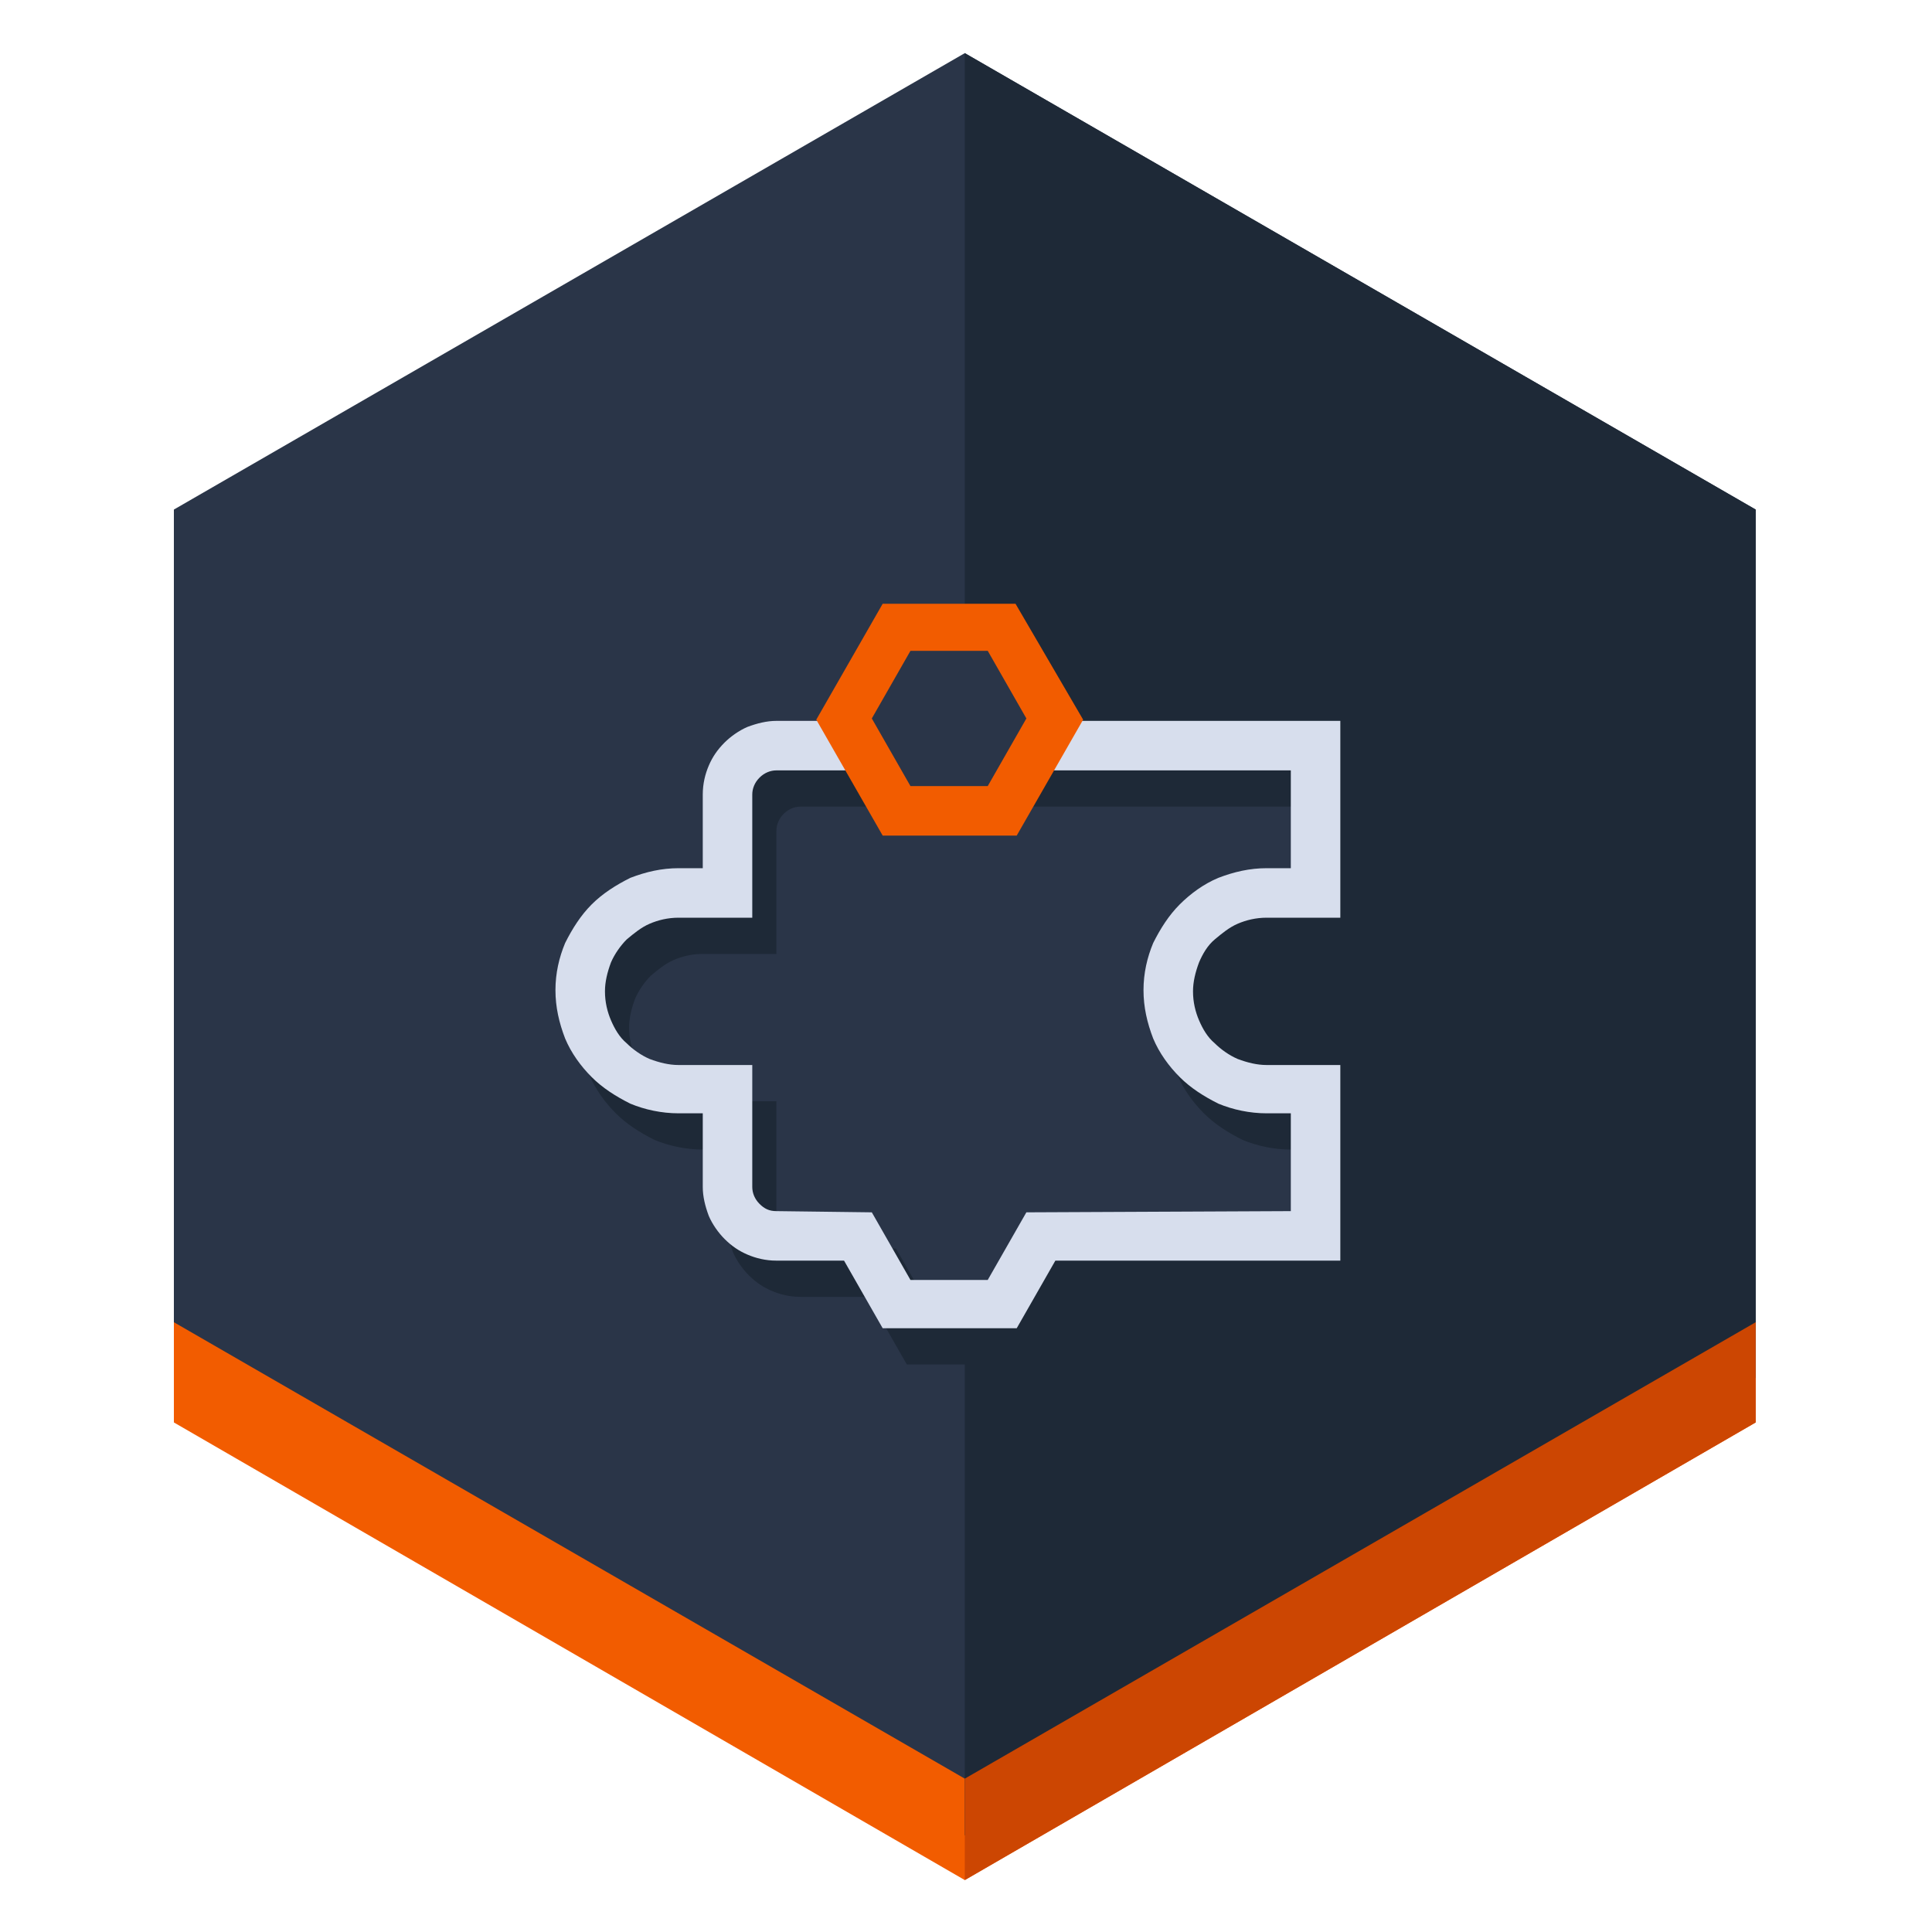 <?xml version="1.0" encoding="utf-8"?>
<!-- Generator: Adobe Illustrator 21.1.0, SVG Export Plug-In . SVG Version: 6.00 Build 0)  -->
<svg version="1.1" id="Layer_1" xmlns="http://www.w3.org/2000/svg" xmlns:xlink="http://www.w3.org/1999/xlink" x="0px" y="0px"
	 viewBox="0 0 160 160" style="enable-background:new 0 0 160 160;" xml:space="preserve">
<style type="text/css">
	.st0{fill:#2A3548;}
	.st1{fill:#F25C00;}
	.st2{fill:#1E2937;}
	.st3{fill:#CC4602;}
	.st4{fill:#D7DEED;}
</style>
<g>
	<g>
		<polygon class="st0" points="145.4,114.1 145.4,42.2 79.9,4.4 14.4,42.2 14.4,114.1 79.9,152 		"/>
		<polygon class="st1" points="14.4,109.5 79.9,147.3 145.4,109.5 145.4,117.8 79.9,155.7 14.4,117.8 		"/>
		<polygon class="st2" points="145.4,114.1 145.4,42.2 79.9,4.4 79.9,152 		"/>
		<polygon class="st3" points="145.4,117.8 145.4,109.5 79.9,147.3 79.9,155.7 		"/>
	</g>
</g>
<polygon class="st0" points="82.4,52.2 73.8,52.2 69.6,59.6 73.8,67.1 82.4,67.1 86.7,59.6 "/>
<path class="st0" d="M62.8,62l46,0.1c0,0,1.1,10.9,0.8,10.9s-7.6,1.5-7.6,1.5l-4.8,5.3l0.5,6.6l5,4.4l6.8,0.1l-0.1,11.9l-23.1-0.4
	l-3.4,5.8l-8.9-0.3l-3.3-5.1l-8.1-0.8l-2.4-2.5l0.1-7.9l-6.4-1.4L50,87l-1.3-4.5l1-4.6l3.4-2l7.4-0.9L62.8,62z"/>
<path class="st2" d="M102.6,80.8c0.6-0.5,1.2-1,1.9-1.3c0.7-0.3,1.5-0.5,2.4-0.5h6.1V62.7H85.2l-0.9,4.1h24.6v8.1h-2
	c-1.4,0-2.7,0.3-4,0.8c-1.2,0.5-2.3,1.3-3.2,2.2c-0.9,0.9-1.6,2-2.2,3.2c-0.5,1.2-0.8,2.5-0.8,3.9s0.3,2.7,0.8,4
	c0.5,1.2,1.3,2.3,2.2,3.2c0.9,0.9,2,1.6,3.2,2.2c1.2,0.5,2.6,0.8,4,0.8h2v8.1L87,103.4l-3.2,5.6h-6.4l-3.2-5.6l-7.9-0.1
	c-0.6,0-1-0.2-1.4-0.6c-0.4-0.4-0.6-0.9-0.6-1.4V91.2h-6.1c-0.8,0-1.6-0.2-2.4-0.5c-0.7-0.3-1.4-0.8-1.9-1.3c-0.6-0.5-1-1.2-1.3-1.9
	c-0.3-0.7-0.5-1.5-0.5-2.4c0-0.8,0.2-1.6,0.5-2.4c0.3-0.7,0.8-1.4,1.3-1.9c0.6-0.5,1.2-1,1.9-1.3c0.7-0.3,1.5-0.5,2.4-0.5h6.1V68.8
	c0-0.5,0.2-1,0.6-1.4c0.4-0.4,0.9-0.6,1.4-0.6h7.9l-2.1-4.1h-5.8c-0.8,0-1.6,0.2-2.4,0.5c-0.7,0.3-1.4,0.8-1.9,1.3
	c-0.6,0.6-1,1.2-1.3,1.9c-0.3,0.7-0.5,1.5-0.5,2.4v6.1h-2c-1.4,0-2.7,0.3-4,0.8C53,76.3,51.9,77,51,77.9c-0.9,0.9-1.6,2-2.2,3.2
	c-0.5,1.2-0.8,2.5-0.8,3.9s0.3,2.7,0.8,4c0.5,1.2,1.3,2.3,2.2,3.2c0.9,0.9,2,1.6,3.2,2.2c1.2,0.5,2.6,0.8,4,0.8h2v6.1
	c0,0.8,0.2,1.6,0.5,2.4c0.3,0.7,0.8,1.4,1.3,1.9c0.6,0.6,1.2,1,1.9,1.3c0.7,0.3,1.5,0.5,2.4,0.5h5.6l3.2,5.6h11.1l3.2-5.6H113V91.2
	h-6.1c-0.8,0-1.6-0.2-2.4-0.5c-0.7-0.3-1.4-0.8-1.9-1.3c-0.6-0.5-1-1.2-1.3-1.9c-0.3-0.7-0.5-1.5-0.5-2.4c0-0.8,0.2-1.6,0.5-2.4
	C101.6,82,102,81.3,102.6,80.8z"/>
<g>
	<path class="st4" d="M100.6,77.8c0.6-0.5,1.2-1,1.9-1.3c0.7-0.3,1.5-0.5,2.4-0.5h6.1V59.7H87.2l-0.9,4.1h20.6v8.1h-2
		c-1.4,0-2.7,0.3-4,0.8c-1.2,0.5-2.3,1.3-3.2,2.2c-0.9,0.9-1.6,2-2.2,3.2c-0.5,1.2-0.8,2.5-0.8,3.9s0.3,2.7,0.8,4
		c0.5,1.2,1.3,2.3,2.2,3.2c0.9,0.9,2,1.6,3.2,2.2c1.2,0.5,2.6,0.8,4,0.8h2v8.1L85,100.4l-3.2,5.6h-6.4l-3.2-5.6l-7.9-0.1
		c-0.6,0-1-0.2-1.4-0.6c-0.4-0.4-0.6-0.9-0.6-1.4V88.2h-6.1c-0.8,0-1.6-0.2-2.4-0.5c-0.7-0.3-1.4-0.8-1.9-1.3
		c-0.6-0.5-1-1.2-1.3-1.9c-0.3-0.7-0.5-1.5-0.5-2.4c0-0.8,0.2-1.6,0.5-2.4c0.3-0.7,0.8-1.4,1.3-1.9c0.6-0.5,1.2-1,1.9-1.3
		c0.7-0.3,1.5-0.5,2.4-0.5h6.1V65.8c0-0.5,0.2-1,0.6-1.4c0.4-0.4,0.9-0.6,1.4-0.6h7.9l-2.1-4.1h-5.8c-0.8,0-1.6,0.2-2.4,0.5
		c-0.7,0.3-1.4,0.8-1.9,1.3c-0.6,0.6-1,1.2-1.3,1.9c-0.3,0.7-0.5,1.5-0.5,2.4v6.1h-2c-1.4,0-2.7,0.3-4,0.8C51,73.3,49.9,74,49,74.9
		c-0.9,0.9-1.6,2-2.2,3.2c-0.5,1.2-0.8,2.5-0.8,3.9s0.3,2.7,0.8,4c0.5,1.2,1.3,2.3,2.2,3.2c0.9,0.9,2,1.6,3.2,2.2
		c1.2,0.5,2.6,0.8,4,0.8h2v6.1c0,0.8,0.2,1.6,0.5,2.4c0.3,0.7,0.8,1.4,1.3,1.9c0.6,0.6,1.2,1,1.9,1.3c0.7,0.3,1.5,0.5,2.4,0.5h5.6
		l3.2,5.6h11.1l3.2-5.6H111V88.2h-6.1c-0.8,0-1.6-0.2-2.4-0.5c-0.7-0.3-1.4-0.8-1.9-1.3c-0.6-0.5-1-1.2-1.3-1.9
		c-0.3-0.7-0.5-1.5-0.5-2.4c0-0.8,0.2-1.6,0.5-2.4C99.6,79,100,78.3,100.6,77.8z"/>
	<path class="st1" d="M84.1,50H73.1l-5.5,9.6l5.5,9.6h11.1l5.5-9.6L84.1,50z M81.8,65.1h-6.4l-3.2-5.6l3.2-5.6h6.4l3.2,5.6
		L81.8,65.1z"/>
</g>
</svg>
